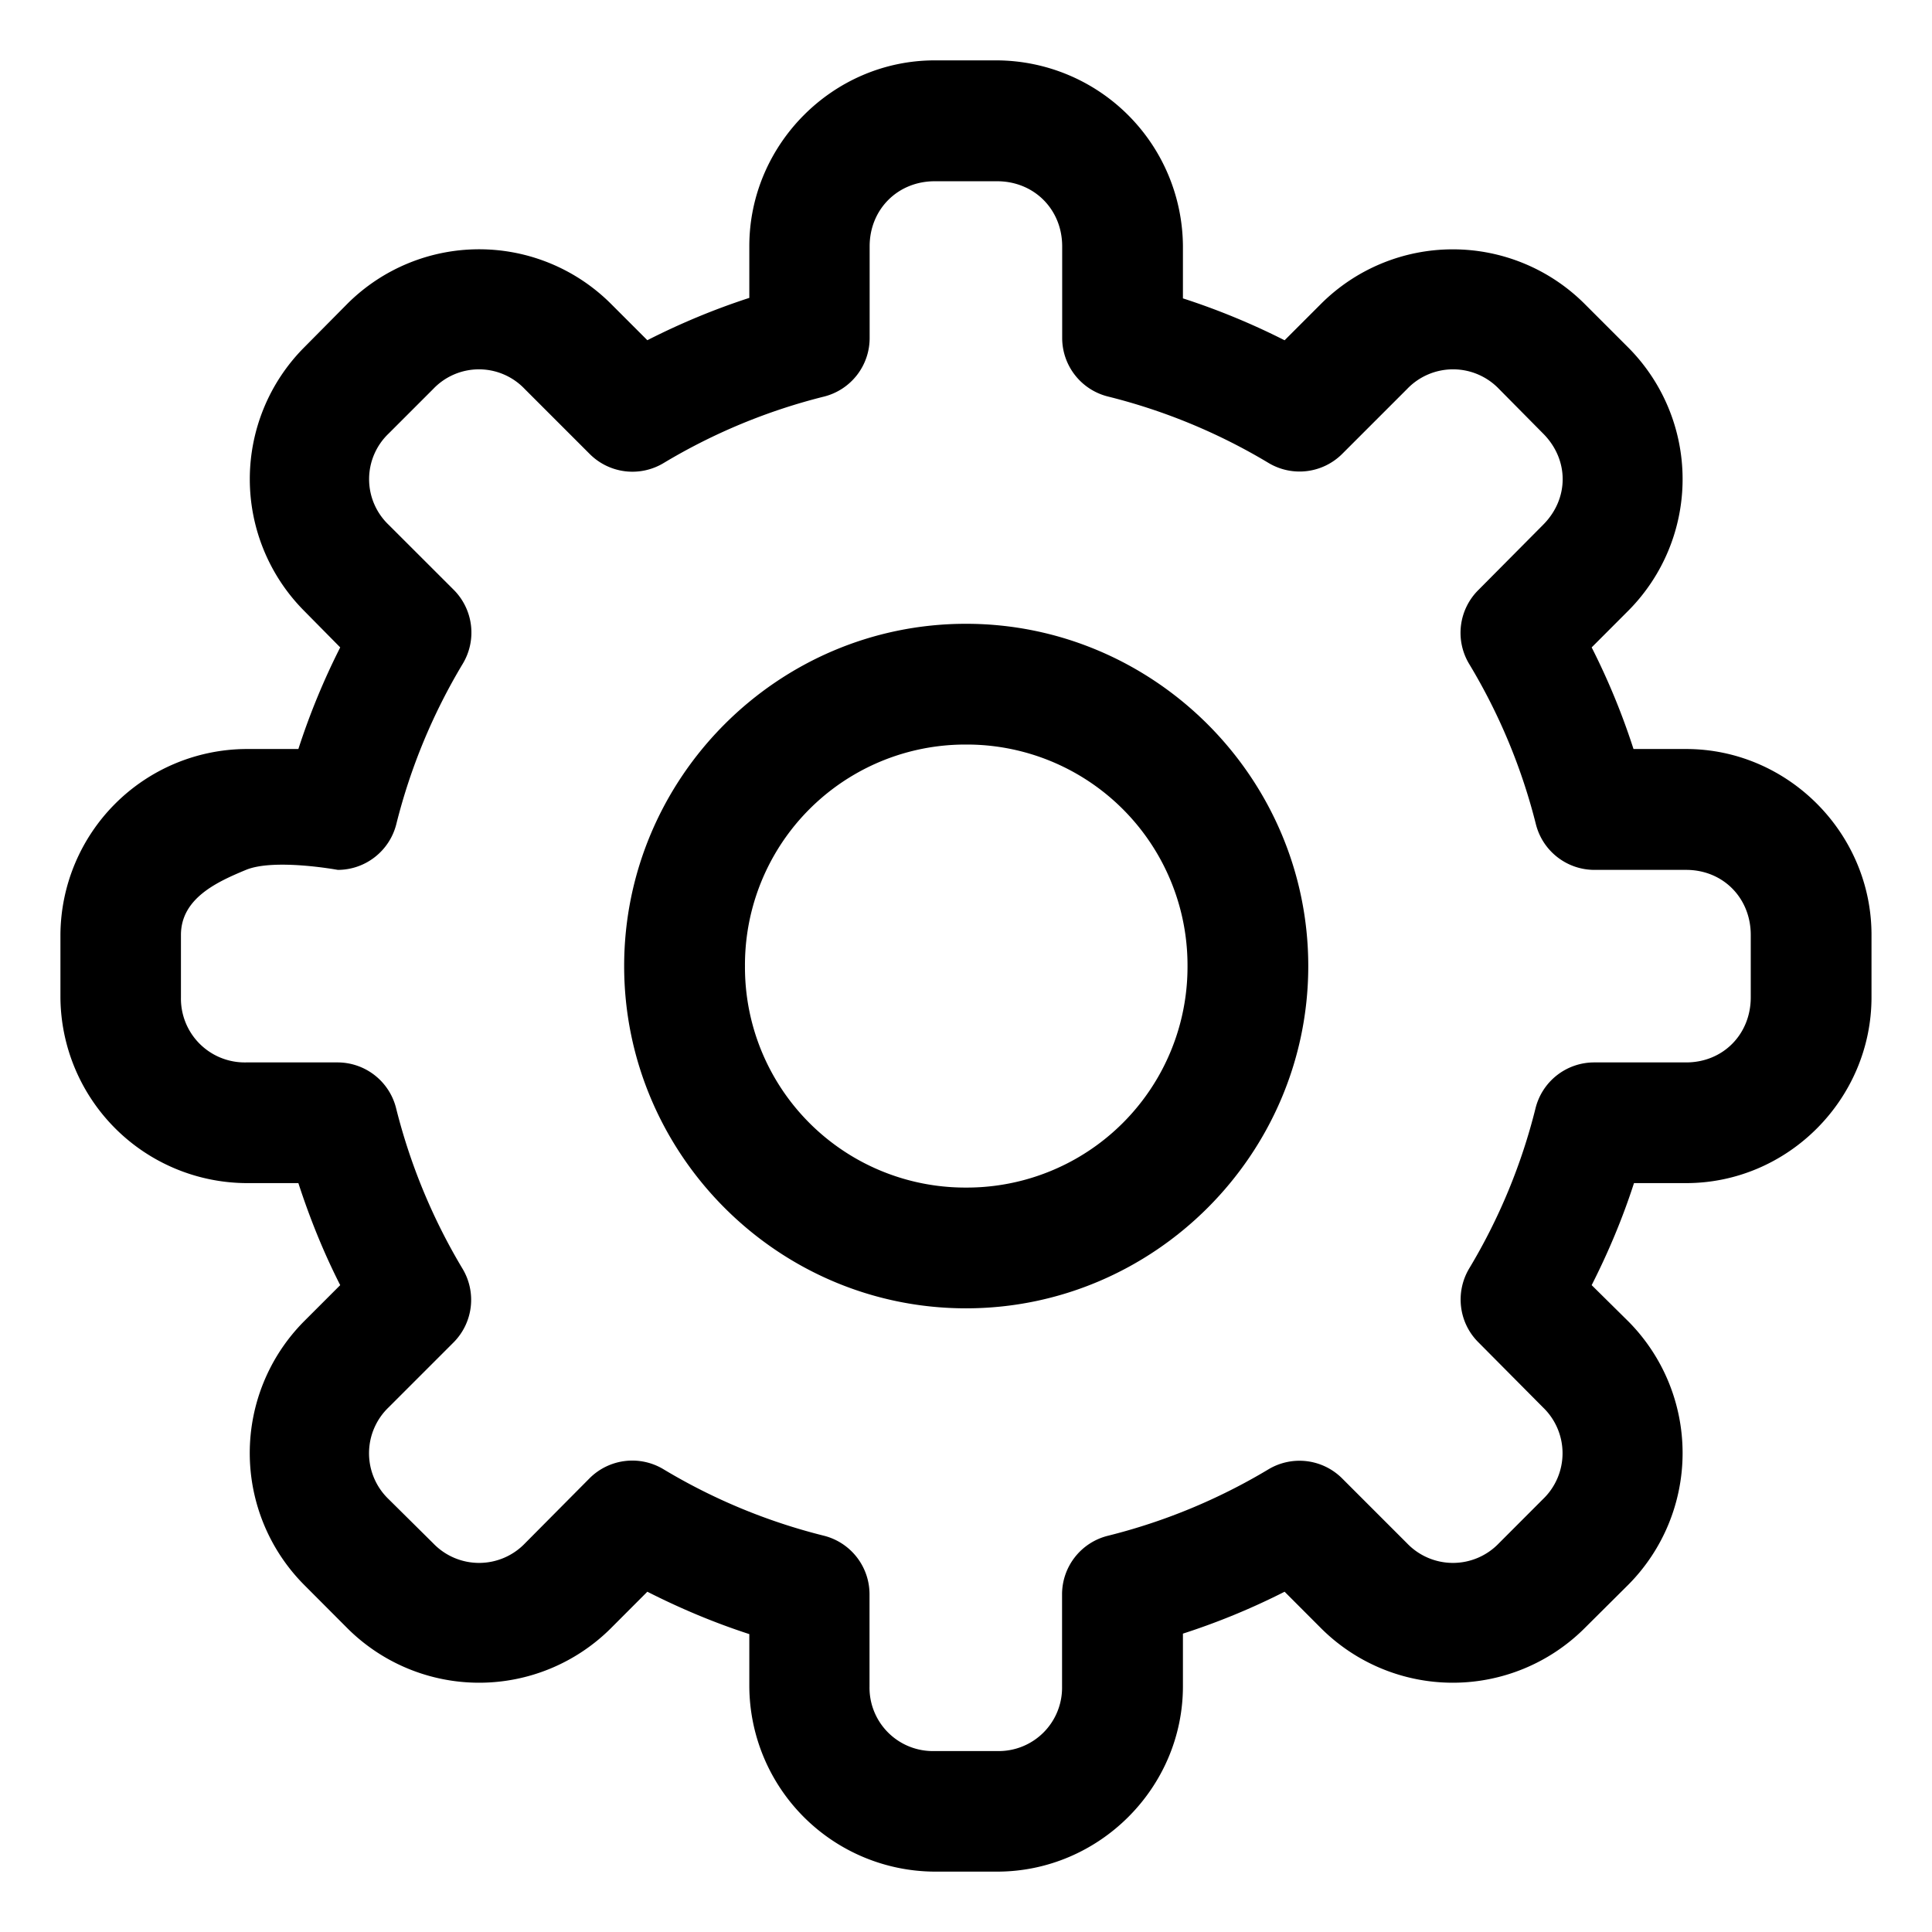 <svg xmlns="http://www.w3.org/2000/svg" width="32" height="32"><path d="M5.762 26.977a3.09 3.09 0 0 0 4.348 0l.612-.613c.546.277 1.107.513 1.689.702v.863A3.085 3.085 0 0 0 15.482 31h1.033c1.686 0 3.078-1.385 3.078-3.071v-.871a11.537 11.537 0 0 0 1.684-.694l.612.613a3.09 3.09 0 0 0 4.348 0l.738-.734a3.095 3.095 0 0 0 0-4.352l-.612-.605c.277-.546.513-1.108.701-1.69h.863c1.687 0 3.071-1.393 3.071-3.079v-1.033c0-1.686-1.386-3.078-3.071-3.078h-.871a11.586 11.586 0 0 0-.693-1.683l.612-.613a3.09 3.09 0 0 0 0-4.348l-.738-.738a3.09 3.09 0 0 0-4.348 0l-.612.612a11.715 11.715 0 0 0-1.684-.694v-.864A3.097 3.097 0 0 0 16.515 1h-1.033c-1.686 0-3.071 1.393-3.071 3.078v.856c-.582.189-1.145.424-1.689.701l-.612-.612a3.09 3.09 0 0 0-4.348 0l-.732.739a3.094 3.094 0 0 0 0 4.348l.605.613a11.699 11.699 0 0 0-.693 1.683h-.864a3.095 3.095 0 0 0-3.077 3.078v1.033a3.097 3.097 0 0 0 3.077 3.079h.864c.189.581.416 1.146.693 1.69l-.605.605a3.097 3.097 0 0 0 0 4.352l.732.734zm9.72-23.975h1.033c.612 0 1.078.465 1.078 1.078v1.521a1 1 0 0 0 .76.967 9.73 9.73 0 0 1 2.658 1.1 1 1 0 0 0 1.218-.148l1.078-1.078a1.053 1.053 0 0 1 1.521 0l.73.738c.433.433.433 1.08 0 1.513l-1.07 1.078a.999.999 0 0 0-.154 1.226 9.726 9.726 0 0 1 1.106 2.658c.113.442.511.752.967.753h1.521c.611 0 1.07.465 1.07 1.078v1.033c0 .612-.459 1.078-1.07 1.078h-1.521a1.001 1.001 0 0 0-.974.76 9.694 9.694 0 0 1-1.101 2.657c-.232.394-.17.896.154 1.218l1.07 1.078a1.053 1.053 0 0 1 0 1.521l-.73.731a1.053 1.053 0 0 1-1.521 0l-1.078-1.078a1 1 0 0 0-1.218-.147 9.755 9.755 0 0 1-2.658 1.1 1 1 0 0 0-.76.975v1.521a1.05 1.05 0 0 1-1.078 1.07H15.48a1.05 1.05 0 0 1-1.078-1.07v-1.521a1 1 0 0 0-.753-.975 9.723 9.723 0 0 1-2.657-1.1 1.001 1.001 0 0 0-1.226.147l-1.07 1.078a1.053 1.053 0 0 1-1.521 0l-.738-.731a1.053 1.053 0 0 1 0-1.521l1.078-1.078a1 1 0 0 0 .146-1.218 9.799 9.799 0 0 1-1.1-2.657 1 1 0 0 0-.975-.76H4.074a1.057 1.057 0 0 1-1.077-1.078v-1.033c0-.612.608-.883 1.077-1.078.469-.194 1.521 0 1.521 0 .457-.001.854-.311.968-.753a9.742 9.742 0 0 1 1.1-2.658 1.003 1.003 0 0 0-.146-1.226L6.438 8.693a1.044 1.044 0 0 1 0-1.513l.738-.738a1.045 1.045 0 0 1 1.514 0L9.768 7.52a1 1 0 0 0 1.226.148 9.749 9.749 0 0 1 2.657-1.1.999.999 0 0 0 .753-.974V4.08c0-.613.466-1.078 1.078-1.078zm.518 7.33c-3.118 0-5.662 2.552-5.662 5.669 0 3.117 2.544 5.669 5.662 5.669 3.117 0 5.669-2.552 5.669-5.669 0-3.117-2.552-5.669-5.669-5.669zm0 2a3.656 3.656 0 0 1 3.669 3.669A3.656 3.656 0 0 1 16 19.67a3.649 3.649 0 0 1-3.661-3.669A3.65 3.65 0 0 1 16 12.332z"/></svg>